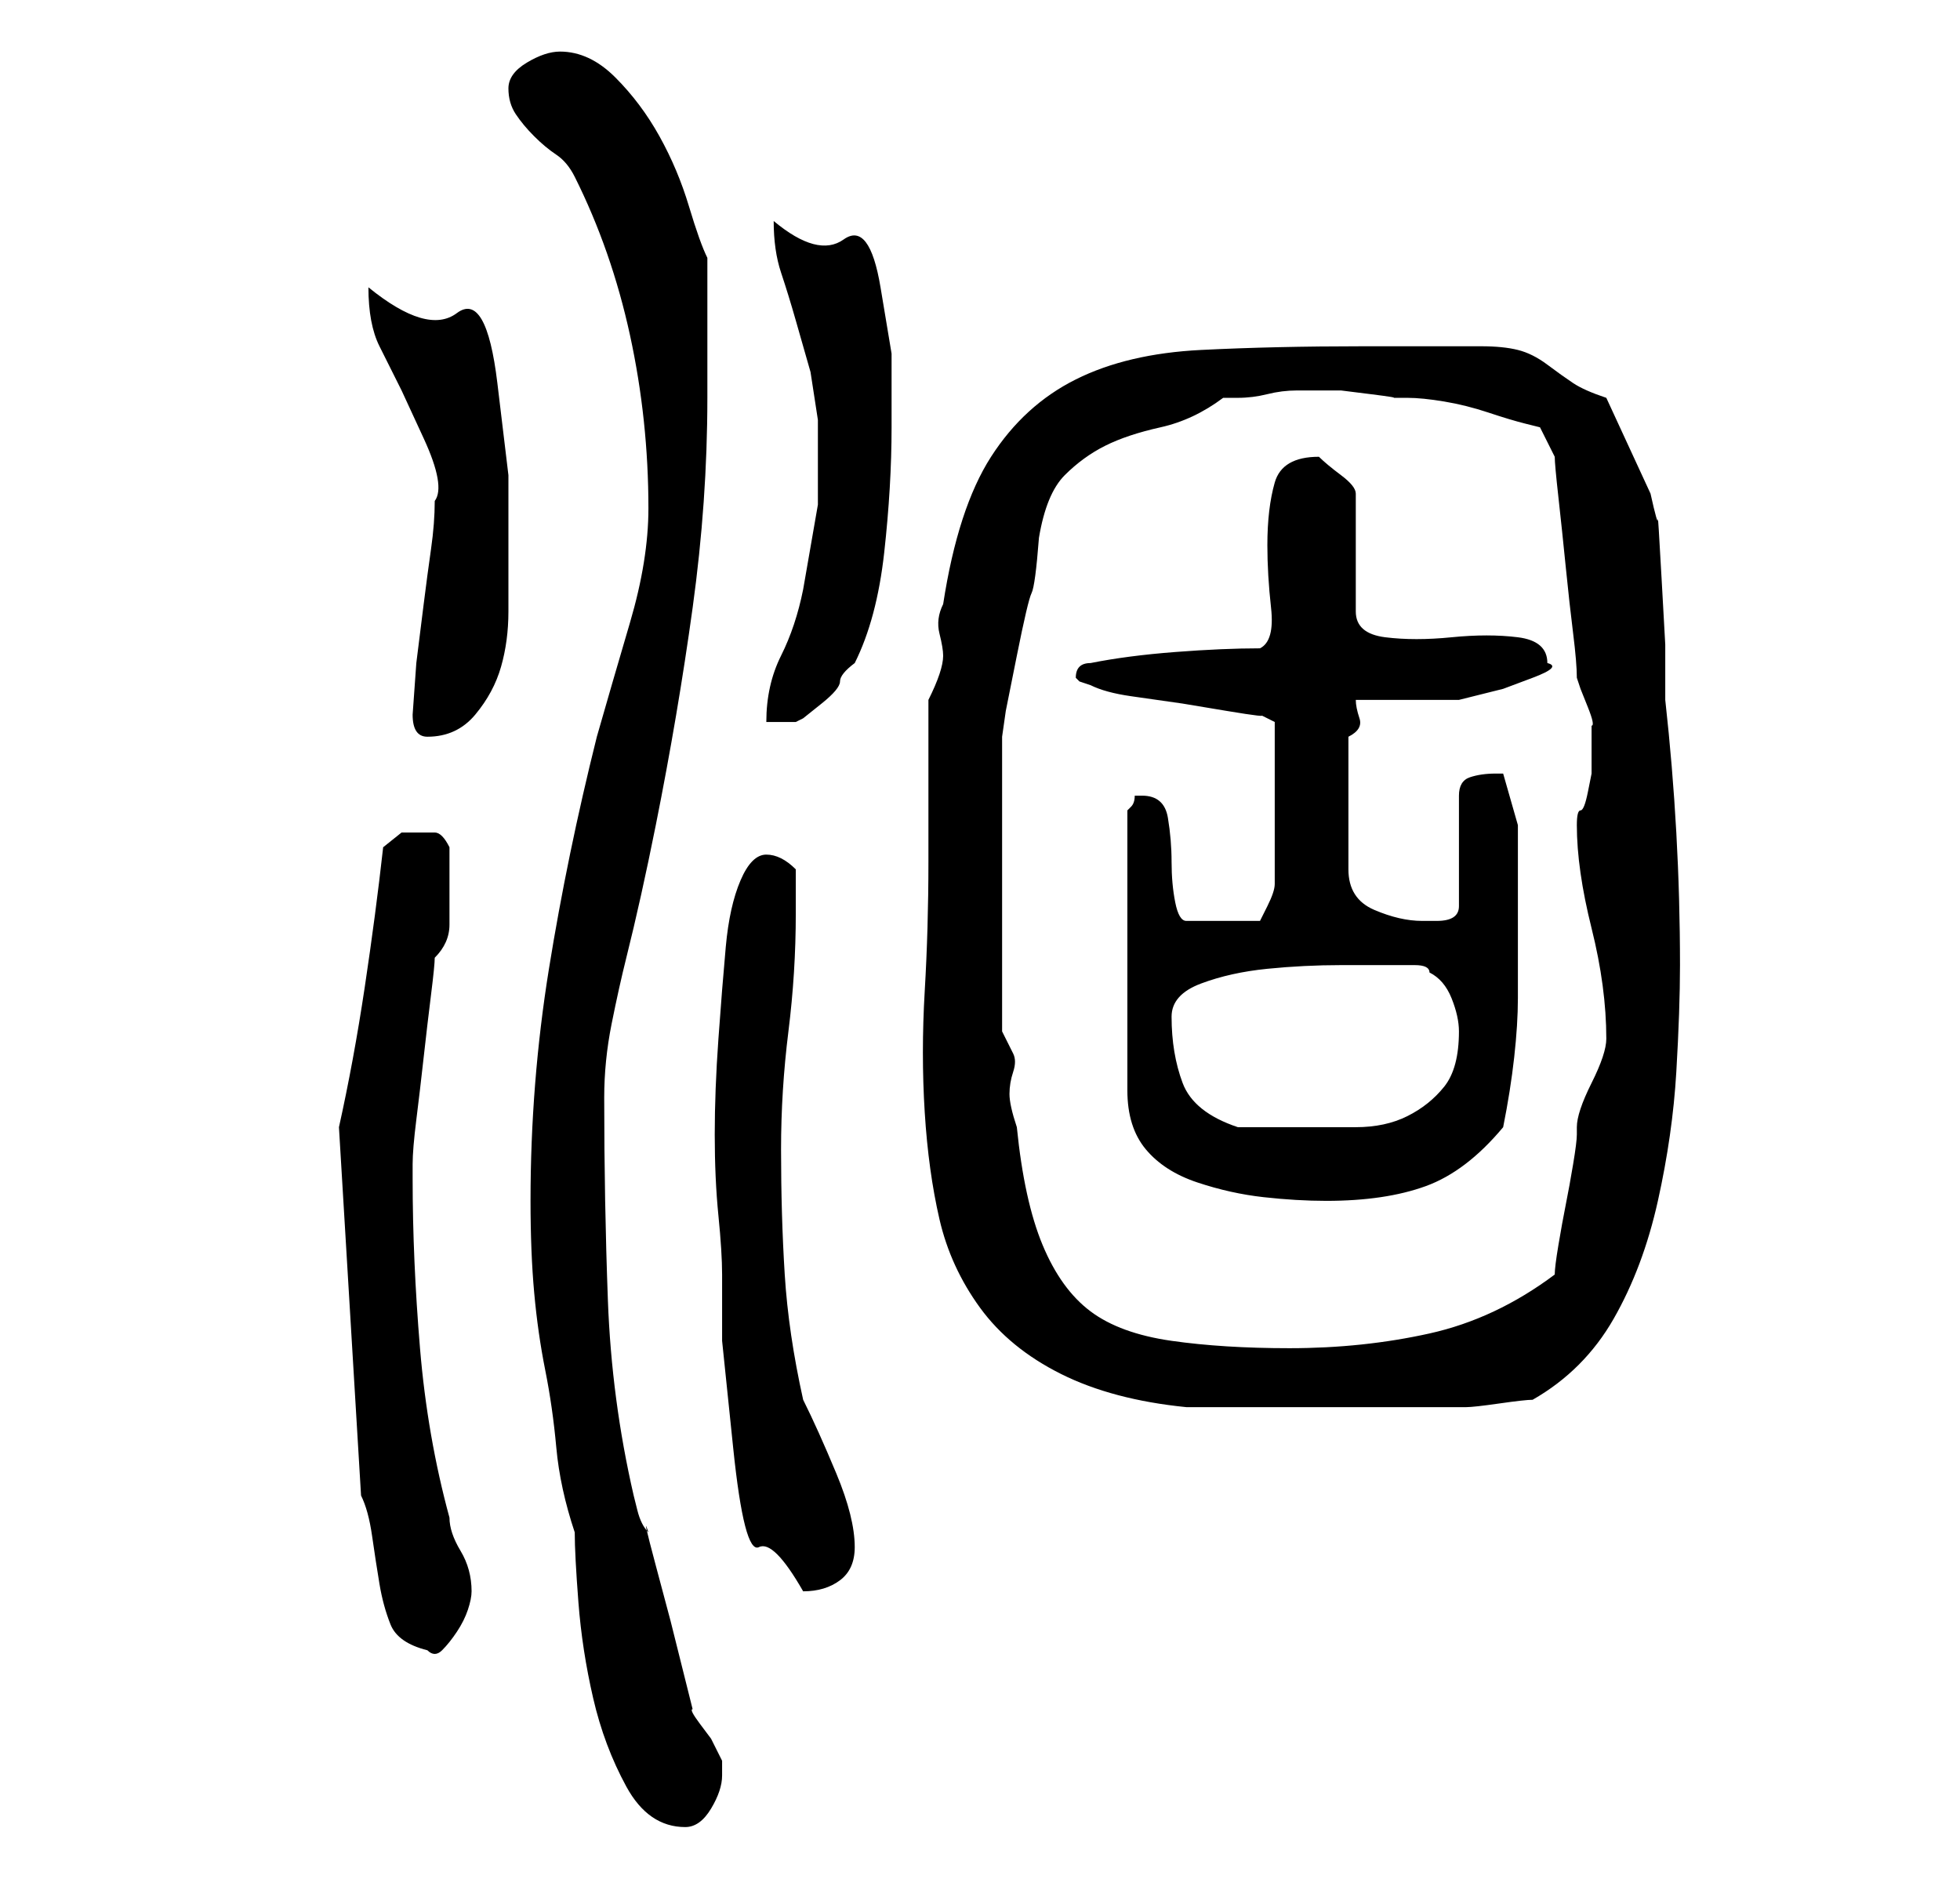 <?xml version="1.0" standalone="no"?>
<!DOCTYPE svg PUBLIC "-//W3C//DTD SVG 1.1//EN" "http://www.w3.org/Graphics/SVG/1.1/DTD/svg11.dtd" >
<svg xmlns="http://www.w3.org/2000/svg" xmlns:xlink="http://www.w3.org/1999/xlink" version="1.1" viewBox="-10 0 266 256">
   <path fill="currentColor"
d="M62 163q0 7 0.5 12.5t1.5 10.5t1.5 10.5t2.5 11.5q0 3 0.5 9.5t2 13t4.5 12t8 5.5q2 0 3.5 -2.5t1.5 -4.5v-1v-1l-0.5 -1l-1 -2t-1.5 -2t-1 -2l-1 -4l-2 -8t-2 -7.5t-1 -4.5q-1 -1 -1.5 -3l-0.5 -2q-3 -13 -3.5 -26.5t-0.5 -27.5q0 -5 1 -10t2 -9t2 -8.5t2 -9.5
q3 -15 5 -29.5t2 -28.5v-4v-5v-6v-4q-1 -2 -2.5 -7t-4 -9.5t-6 -8t-7.5 -3.5q-2 0 -4.5 1.5t-2.5 3.5t1 3.5t2.5 3t3 2.5t2.5 3q5 10 7.5 21.5t2.5 23.5q0 7 -2.5 15.5t-4.5 15.5q-4 16 -6.5 31.5t-2.5 31.5v0zM39 203q1 2 1.5 5.5t1 6.5t1.5 5.5t5 3.5q1 1 2 0t2 -2.5
t1.5 -3t0.5 -2.5q0 -3 -1.5 -5.5t-1.5 -4.5q-3 -11 -4 -23t-1 -23v-2q0 -2 0.5 -6t1 -8.5t1 -8.5t0.5 -5q2 -2 2 -4.5v-4.5v-6q-1 -2 -2 -2h-2h-2.5t-2.5 2q-1 9 -2.5 19t-3.5 19zM88 173v9t1.5 14.5t3.5 13.5t6 6q3 0 5 -1.5t2 -4.5q0 -4 -2.5 -10t-4.5 -10q-2 -9 -2.5 -17
t-0.5 -17q0 -8 1 -16t1 -16v-3v-3q-1 -1 -2 -1.5t-2 -0.5q-2 0 -3.5 3.5t-2 9t-1 12.5t-0.5 13t0.5 11t0.5 8zM116 117q0 9 -0.5 17.5t0 16.5t2 14.5t5.5 12t11 9t17 4.5h2h5h6h4h6h6.5h5.5h3q1 0 4.5 -0.5t4.5 -0.5q7 -4 11 -11t6 -16t2.5 -17.5t0.5 -14.5q0 -9 -0.5 -18
t-1.5 -18v-7.5t-0.5 -9t-0.5 -8t-1 -3.5l-6 -13q-3 -1 -4.5 -2t-3.5 -2.5t-4 -2t-5 -0.5h-16q-12 0 -22 0.5t-17 4t-11.5 10.5t-6.5 20q-1 2 -0.5 4t0.5 3t-0.5 2.5t-1.5 3.5v22zM126 140v-4v-6v-6v-4v-5v-7v-5v-3l0.5 -3.5t1.5 -7.5t2 -8.5t1 -7.5q1 -6 3.5 -8.5t5.5 -4
t7.5 -2.5t8.5 -4h2q2 0 4 -0.5t4 -0.5h3h3t4 0.5t3 0.5h2q2 0 5 0.5t6 1.5t5 1.5l2 0.5l2 4q0 1 0.5 5.5t1 9.5t1 9t0.5 6l0.5 1.5t1 2.5t0.5 2.5v1.5v2v1v2t-0.5 2.5t-1 2.5t-0.5 2q0 6 2 14t2 15v0q0 1 -0.5 2.5t-1.5 3.5t-1.5 3.5t-0.5 2.5v1q0 1 -0.5 4t-1 5.5t-1 5.5
t-0.5 4q-8 6 -17 8t-19 2q-9 0 -16 -1t-11 -4t-6.5 -9t-3.5 -16q-1 -3 -1 -4.5t0.5 -3t0 -2.5zM145 108h-0.5h-0.5q0 1 -0.5 1.5l-0.5 0.5v38q0 5 2.5 8t7 4.5t9 2t8.5 0.5q8 0 13.5 -2t10.5 -8q1 -5 1.5 -9.5t0.5 -8v-7.5v-9v-7t-2 -7h-0.5h-0.5q-2 0 -3.5 0.5t-1.5 2.5v15
q0 2 -3 2h-2q-3 0 -6.5 -1.5t-3.5 -5.5v-18q2 -1 1.5 -2.5t-0.5 -2.5h2.5h4h4.5h3l2 -0.5l4 -1t4 -1.5t2 -2q0 -3 -4 -3.5t-9 0t-9 0t-4 -3.5v-16q0 -1 -2 -2.5t-3 -2.5v0q-5 0 -6 3.5t-1 8.5q0 4 0.5 8.5t-1.5 5.5q-5 0 -11.5 0.5t-11.5 1.5q-1 0 -1.5 0.5t-0.5 1.5
l0.5 0.5t1.5 0.5q2 1 5.5 1.5l7 1t6 1t4.5 0.5l2 1v4v5v3v4v4v2q0 1 -1 3l-1 2h-10q-1 0 -1.5 -2.5t-0.5 -5.5t-0.5 -6t-3.5 -3zM149 138q0 -3 4 -4.5t9 -2t10 -0.5h6h4q2 0 2 1q2 1 3 3.5t1 4.5q0 5 -2 7.5t-5 4t-7 1.5h-8h-4h-4q-6 -2 -7.5 -6t-1.5 -9zM46 97q0 3 2 3
q4 0 6.5 -3t3.5 -6.5t1 -7.5v-7v-11.5t-1.5 -12.5t-5.5 -9.5t-12 -3.5q0 5 1.5 8l3 6t3 6.5t1.5 8.5v0q0 3 -0.5 6.5t-1 7.5l-1 8t-0.5 7zM101 57v11.5t-2 11.5q-1 5 -3 9t-2 9h4l1 -0.5t2.5 -2t2.5 -3t2 -2.5q3 -6 4 -15t1 -17v-10t-1.5 -9t-5 -6.5t-9.5 -2.5q0 4 1 7
t2 6.5l2 7t1 6.5z" />
</svg>
